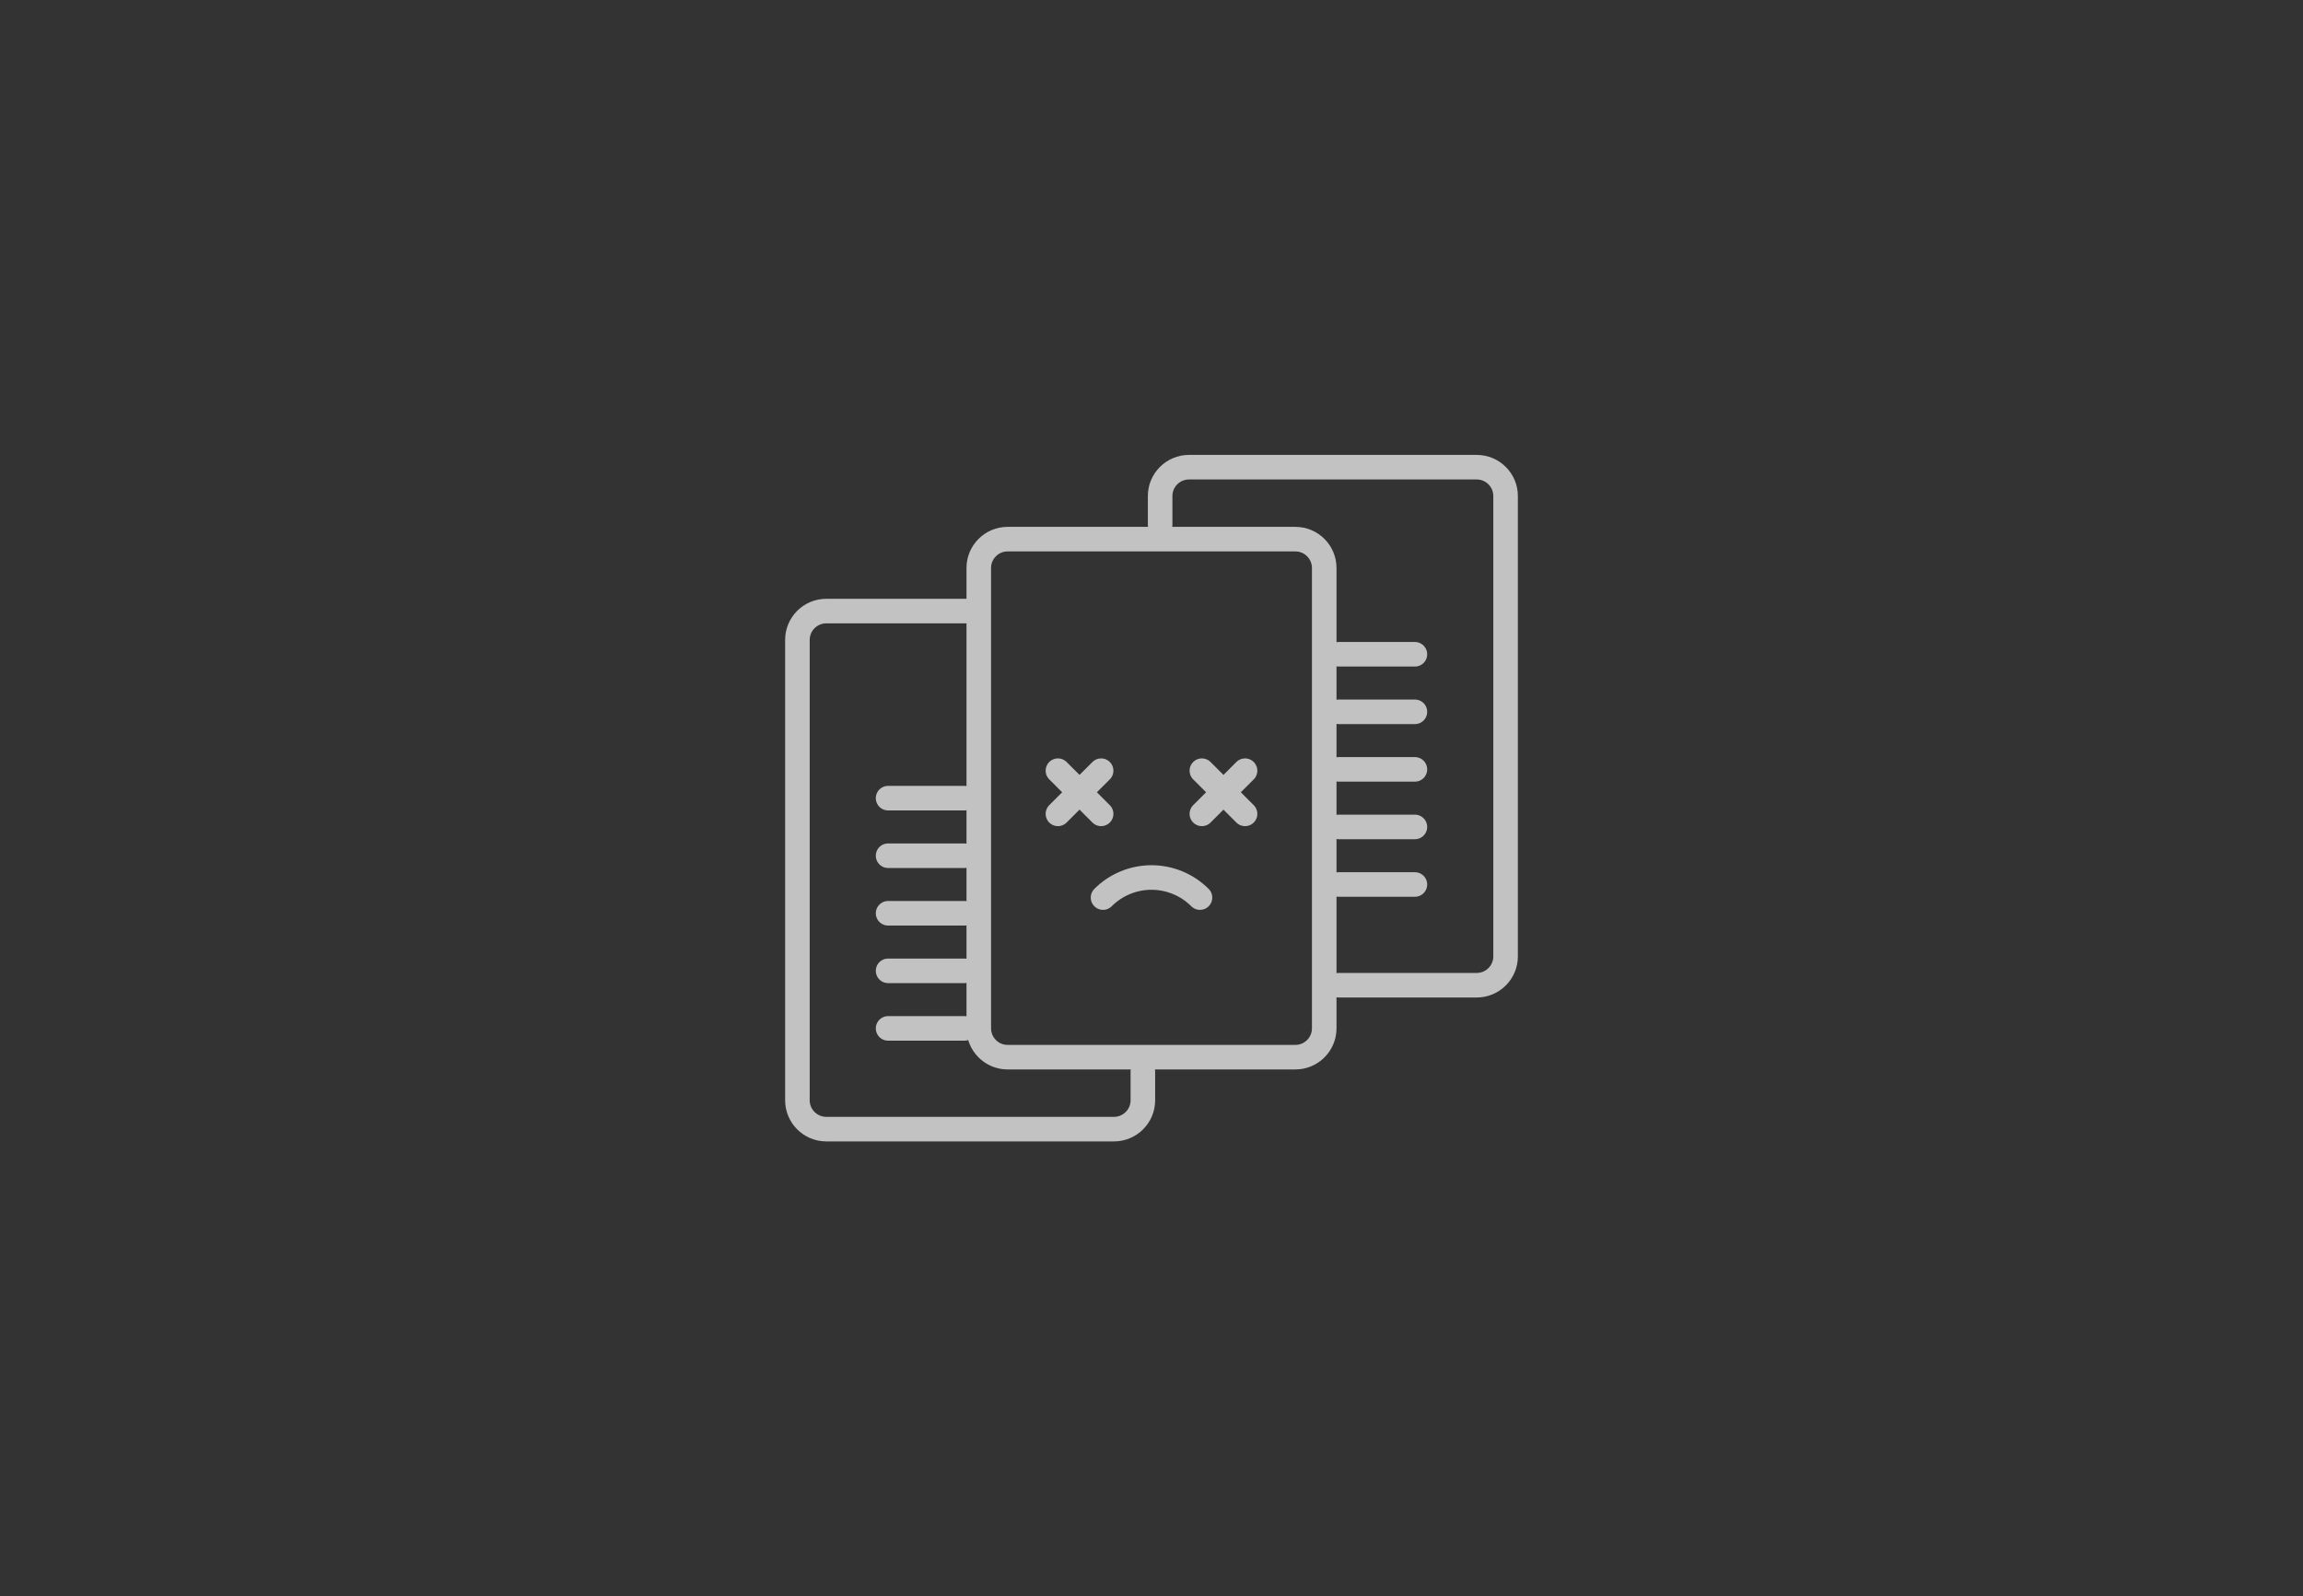 <svg width="375" height="260" viewBox="0 0 375 260" fill="none" xmlns="http://www.w3.org/2000/svg">
<rect x="0" y="0" width="375" height="260" fill="#333333" stroke="none"/>
<g opacity="0.7" clip-path="url(#clip0_8_799)">
<path d="M186.093 174.531V179.219C186.093 181.797 183.984 183.906 181.406 183.906H134.531C131.953 183.906 129.844 181.797 129.844 179.219V104.219C129.844 101.641 131.953 99.531 134.531 99.531H159.375M144.609 130H157.031M144.609 139.375H157.031M144.609 148.75H157.031M144.609 158.125H157.031M144.609 167.5H157.031M188.906 85.469V80.781C188.906 78.203 191.016 76.094 193.594 76.094H240.469C243.047 76.094 245.156 78.203 245.156 80.781V155.781C245.156 158.359 243.047 160.468 240.469 160.468H217.968M217.968 106.563H230.39M217.968 115.937H230.39M217.968 125.312H230.39M217.968 134.687H230.39M217.968 144.062H230.39M179.607 146.193C180.643 145.156 181.874 144.334 183.228 143.773C184.582 143.212 186.034 142.923 187.5 142.923C188.966 142.923 190.417 143.212 191.771 143.773C193.126 144.334 194.356 145.156 195.393 146.193M179.297 125.526L172.265 132.557M172.265 125.526L179.297 132.557M202.734 125.526L195.703 132.557M195.703 125.526L202.734 132.557M164.062 87.813H210.937C213.515 87.813 215.625 89.922 215.625 92.5V167.5C215.625 170.078 213.515 172.187 210.937 172.187H164.062C161.484 172.187 159.375 170.078 159.375 167.5V92.5C159.375 89.922 161.484 87.813 164.062 87.813Z" stroke="white" stroke-width="4" stroke-miterlimit="2.613" stroke-linecap="round" stroke-linejoin="round"/>
</g>
<defs>
<clipPath id="clip0_8_799">
<rect width="120" height="120" fill="white" transform="translate(127.5 70)"/>
</clipPath>
</defs>
</svg>
